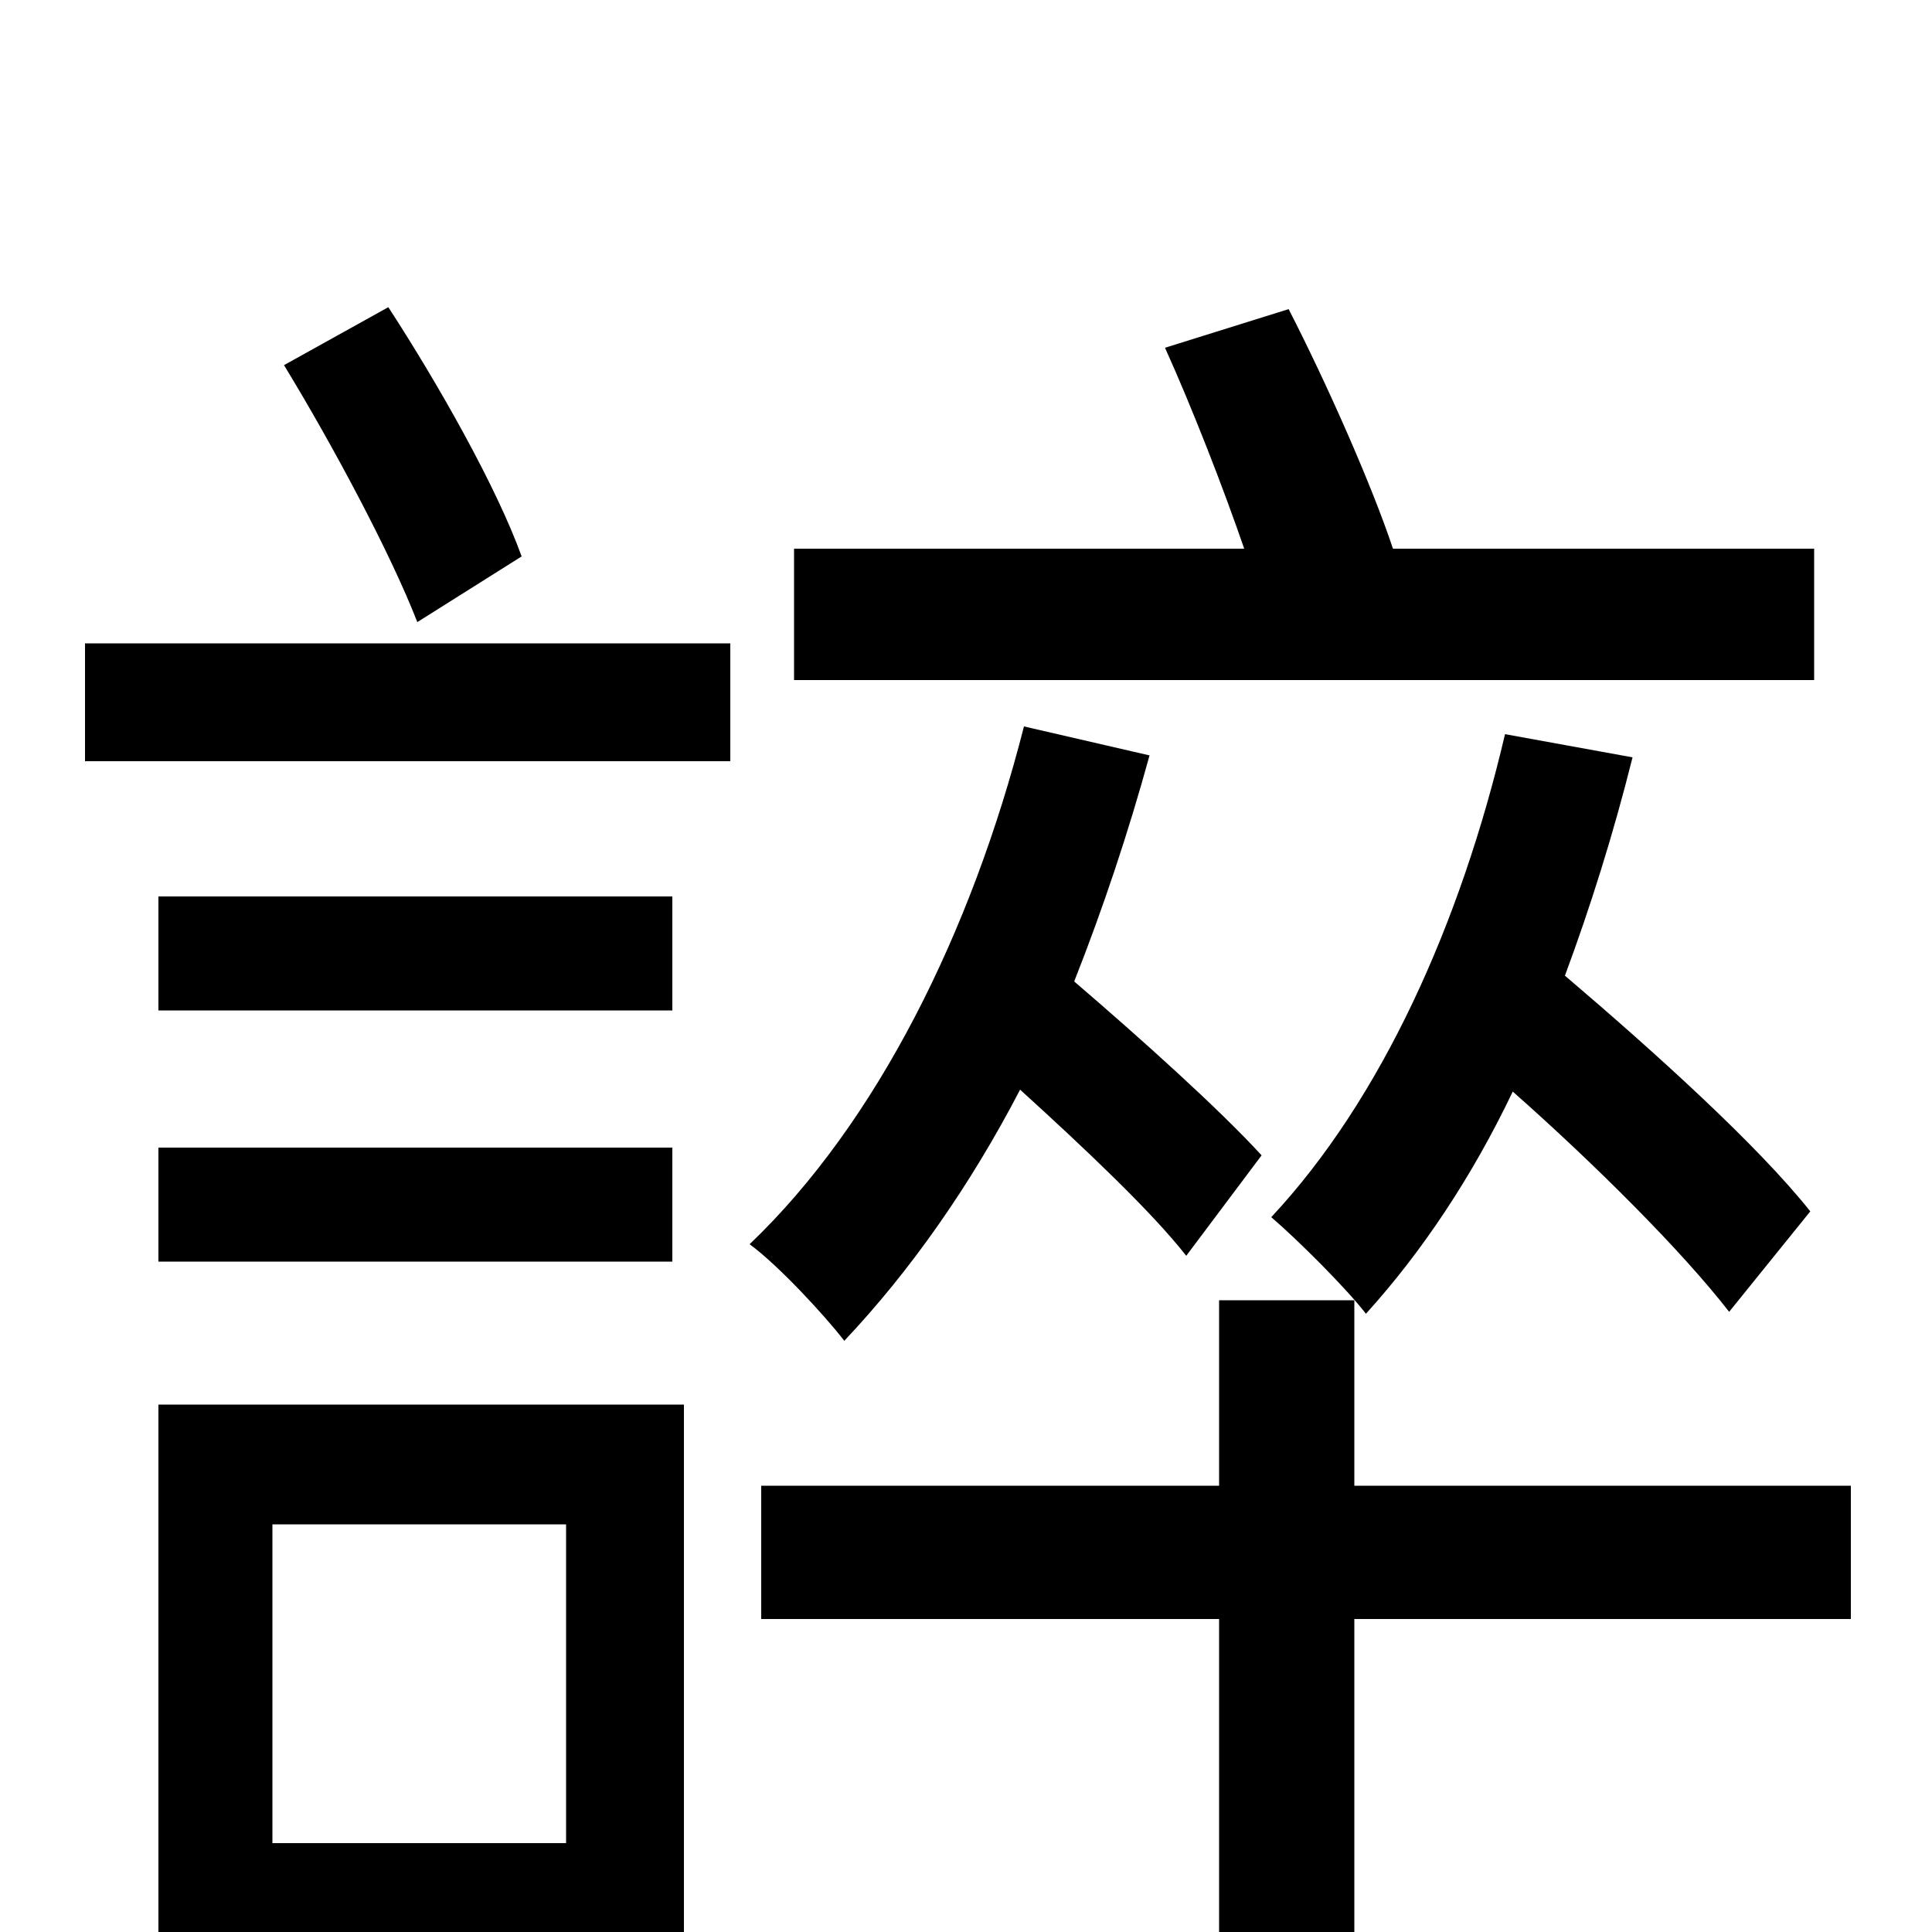 <svg xmlns="http://www.w3.org/2000/svg" viewBox="0 -1000 1000 1000">
	<path fill="#000000" d="M939 -716H721C710 -749 687 -801 667 -840L603 -820C617 -789 633 -748 644 -716H411V-648H939ZM779 -620C756 -522 715 -431 658 -370C672 -358 697 -333 707 -320C736 -352 762 -391 783 -435C826 -397 871 -352 895 -321L937 -373C910 -407 857 -455 810 -495C823 -530 835 -568 845 -608ZM270 -712C257 -748 227 -801 201 -841L147 -811C172 -770 202 -714 216 -678ZM293 -211V-46H141V-211ZM354 -273H82V63H141V16H354ZM82 -347H348V-406H82ZM348 -536H82V-477H348ZM44 -606H378V-667H44ZM653 -402C631 -426 591 -462 556 -492C571 -530 584 -569 595 -609L530 -624C503 -518 454 -419 388 -356C403 -345 427 -319 437 -306C471 -342 502 -386 528 -436C561 -406 596 -373 614 -350ZM958 -231H701V-327H631V-231H394V-162H631V77H701V-162H958Z"/>
</svg>